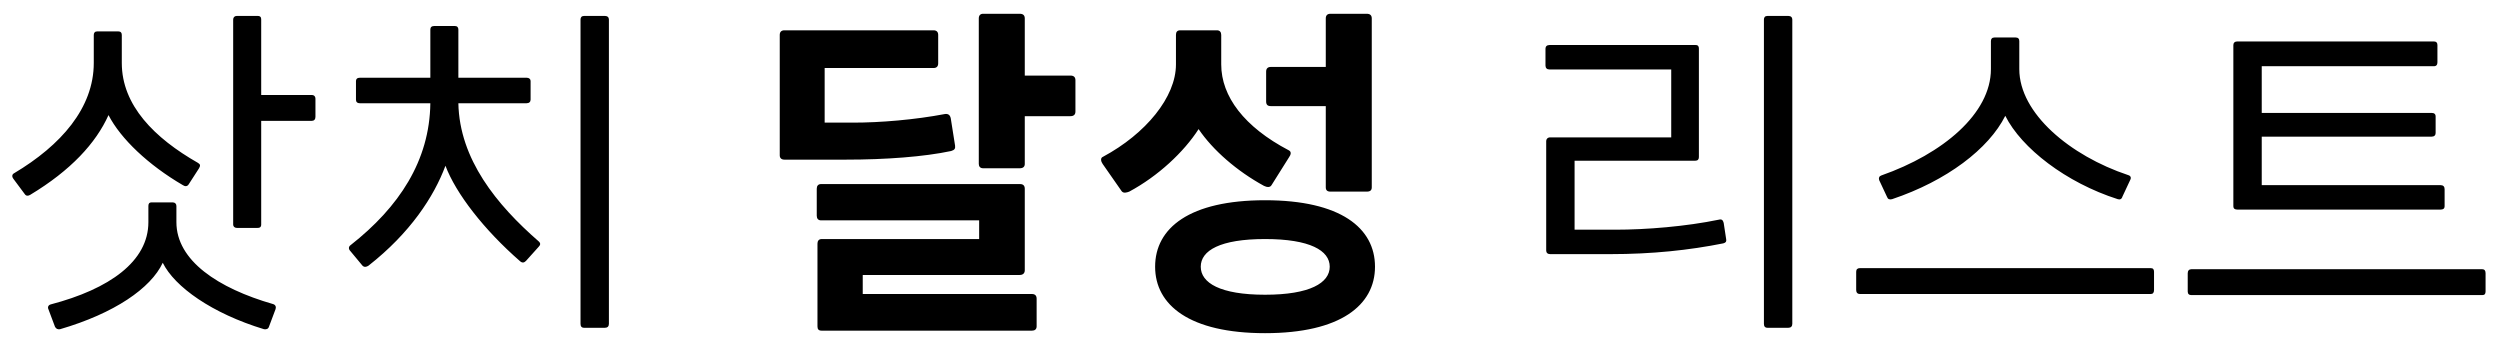 <svg width="167" height="23" viewBox="0 0 167 23" fill="none" xmlns="http://www.w3.org/2000/svg">
<path d="M17.448 6.344V1.304C17.448 1.16 17.4 1.064 17.208 1.064H15.816C15.672 1.064 15.576 1.16 15.576 1.304V15.008C15.576 15.128 15.672 15.224 15.816 15.224H17.208C17.4 15.224 17.448 15.128 17.448 15.008V8.072H20.832C20.976 8.072 21.072 7.976 21.072 7.808V6.584C21.072 6.44 20.976 6.344 20.832 6.344H17.448ZM7.248 7.688C8.064 9.272 9.912 11.024 12.216 12.368C12.36 12.464 12.504 12.464 12.6 12.32L13.296 11.24C13.392 11.072 13.392 10.976 13.224 10.88C10.32 9.224 8.136 7.04 8.136 4.208V2.336C8.136 2.192 8.064 2.096 7.896 2.096H6.504C6.336 2.096 6.264 2.192 6.264 2.336V4.208C6.264 7.208 4.08 9.704 0.936 11.576C0.792 11.648 0.792 11.816 0.888 11.936L1.656 12.968C1.752 13.112 1.896 13.088 2.016 13.016C4.728 11.384 6.408 9.56 7.248 7.688ZM18.24 20.312C14.568 19.256 11.784 17.408 11.784 14.84V13.76C11.784 13.616 11.688 13.52 11.544 13.52H10.128C9.96 13.52 9.912 13.616 9.912 13.76V14.84C9.912 17.456 7.32 19.304 3.384 20.336C3.216 20.384 3.168 20.528 3.24 20.672L3.672 21.824C3.744 21.968 3.864 22.016 4.008 21.992C7.632 20.936 10.08 19.256 10.872 17.552C11.664 19.16 14.16 20.936 17.64 21.992C17.808 22.016 17.928 21.968 17.976 21.8L18.408 20.648C18.456 20.504 18.408 20.36 18.24 20.312ZM39.02 1.064C38.852 1.064 38.779 1.16 38.779 1.304V21.632C38.779 21.8 38.852 21.896 39.02 21.896H40.411C40.58 21.896 40.675 21.8 40.675 21.632V1.304C40.675 1.16 40.58 1.064 40.411 1.064H39.02ZM35.971 16.112C33.188 13.688 30.692 10.64 30.619 6.896H35.179C35.347 6.896 35.444 6.8 35.444 6.656V5.408C35.444 5.288 35.347 5.192 35.179 5.192H30.619V1.976C30.619 1.832 30.547 1.736 30.38 1.736H29.012C28.82 1.736 28.747 1.832 28.747 1.976V5.192H24.044C23.852 5.192 23.779 5.288 23.779 5.408V6.656C23.779 6.8 23.852 6.896 24.044 6.896H28.747C28.7 10.736 26.66 13.832 23.419 16.376C23.276 16.472 23.276 16.64 23.395 16.76L24.212 17.744C24.331 17.864 24.476 17.84 24.619 17.744C27.404 15.56 28.988 13.136 29.756 11.072C30.451 12.92 32.324 15.344 34.748 17.456C34.892 17.576 35.011 17.552 35.132 17.432L35.995 16.472C36.115 16.352 36.115 16.232 35.971 16.112ZM68.455 5.048V1.232C68.455 1.04 68.359 0.92 68.119 0.92H65.671C65.479 0.92 65.383 1.04 65.383 1.232V10.952C65.383 11.12 65.479 11.24 65.671 11.24H68.119C68.359 11.24 68.455 11.12 68.455 10.952V7.76H71.503C71.743 7.76 71.839 7.64 71.839 7.448V5.36C71.839 5.168 71.743 5.048 71.503 5.048H68.455ZM63.535 10.088C63.775 10.016 63.823 9.92 63.799 9.728L63.511 7.904C63.463 7.664 63.319 7.592 63.127 7.616C61.111 8 58.807 8.192 56.983 8.192H55.087V4.544H62.359C62.575 4.544 62.671 4.424 62.671 4.232V2.336C62.671 2.144 62.575 2.024 62.359 2.024H52.399C52.183 2.024 52.087 2.144 52.087 2.336V10.376C52.087 10.544 52.183 10.664 52.399 10.664H56.503C59.167 10.664 61.735 10.472 63.535 10.088ZM57.631 19.64V18.368H68.119C68.335 18.368 68.455 18.248 68.455 18.056V12.608C68.455 12.416 68.359 12.296 68.143 12.296H54.847C54.655 12.296 54.559 12.416 54.559 12.608V14.408C54.559 14.6 54.655 14.72 54.847 14.72H65.407V15.968H54.895C54.679 15.968 54.607 16.112 54.607 16.28V21.8C54.607 21.992 54.679 22.088 54.895 22.088H68.935C69.127 22.088 69.247 21.992 69.247 21.8V19.952C69.247 19.736 69.127 19.64 68.935 19.64H57.631ZM88.562 7.088V12.512C88.562 12.704 88.658 12.8 88.874 12.8H91.298C91.538 12.8 91.634 12.704 91.634 12.512V1.232C91.634 1.04 91.538 0.92 91.298 0.92H88.874C88.658 0.92 88.562 1.04 88.562 1.232V4.472H84.89C84.674 4.472 84.578 4.592 84.578 4.784V6.776C84.578 6.992 84.674 7.088 84.89 7.088H88.562ZM80.066 8.624C81.026 10.04 82.634 11.432 84.434 12.416C84.626 12.512 84.842 12.536 84.938 12.368L86.114 10.496C86.234 10.328 86.282 10.136 86.09 10.04C83.114 8.48 81.578 6.44 81.578 4.304V2.336C81.578 2.144 81.482 2.024 81.29 2.024H78.842C78.626 2.024 78.554 2.144 78.554 2.336V4.304C78.554 6.488 76.538 8.936 73.682 10.472C73.49 10.544 73.538 10.784 73.658 10.952L74.93 12.776C75.05 12.92 75.242 12.872 75.434 12.8C77.354 11.768 79.082 10.16 80.066 8.624ZM84.506 13.376C79.466 13.376 77.162 15.224 77.162 17.816C77.162 20.384 79.466 22.256 84.506 22.256C89.546 22.256 91.85 20.384 91.85 17.816C91.85 15.224 89.546 13.376 84.506 13.376ZM84.506 19.688C81.506 19.688 80.21 18.896 80.21 17.816C80.21 16.736 81.506 15.968 84.506 15.968C87.506 15.968 88.826 16.736 88.826 17.816C88.826 18.896 87.506 19.688 84.506 19.688ZM119.462 21.896C119.63 21.896 119.726 21.8 119.726 21.632V1.304C119.726 1.16 119.63 1.064 119.462 1.064H118.07C117.902 1.064 117.83 1.16 117.83 1.304V21.632C117.83 21.8 117.902 21.896 118.07 21.896H119.462ZM107.558 16.976C110.366 16.976 112.838 16.712 115.118 16.256C115.286 16.208 115.334 16.136 115.31 15.992L115.142 14.888C115.094 14.696 114.998 14.624 114.83 14.672C112.622 15.128 109.982 15.344 107.894 15.344H105.182V10.736H113.246C113.414 10.736 113.486 10.64 113.486 10.496V3.248C113.486 3.104 113.438 3.008 113.27 3.008H103.502C103.334 3.008 103.238 3.104 103.238 3.248V4.376C103.238 4.544 103.334 4.64 103.502 4.64H111.638V9.176H103.55C103.382 9.176 103.286 9.296 103.286 9.416V16.736C103.286 16.88 103.382 16.976 103.55 16.976H107.558ZM126.057 13.16C126.105 13.304 126.225 13.352 126.393 13.304C130.041 12.08 132.849 9.944 133.953 7.736C135.033 9.896 138.009 12.2 141.465 13.304C141.609 13.352 141.729 13.304 141.777 13.136L142.305 12.008C142.377 11.864 142.329 11.744 142.161 11.696C138.273 10.4 134.889 7.568 134.889 4.616V2.744C134.889 2.6 134.817 2.504 134.649 2.504H133.233C133.065 2.504 132.993 2.6 132.993 2.744V4.616C132.993 7.592 129.777 10.28 125.673 11.72C125.529 11.768 125.481 11.888 125.529 12.032L126.057 13.16ZM124.233 17.912C124.089 17.912 123.993 17.984 123.993 18.152V19.376C123.993 19.544 124.089 19.64 124.233 19.64H143.673C143.817 19.64 143.889 19.544 143.889 19.376V18.152C143.889 17.984 143.817 17.912 143.673 17.912H124.233ZM163.036 14C163.204 14 163.3 13.928 163.3 13.784V12.632C163.3 12.464 163.204 12.368 163.036 12.368H151.084V9.128H162.436C162.604 9.128 162.7 9.032 162.7 8.888V7.784C162.7 7.616 162.604 7.544 162.436 7.544H151.084V4.424H162.58C162.748 4.424 162.82 4.328 162.82 4.16V3.008C162.82 2.864 162.748 2.768 162.58 2.768H149.452C149.284 2.768 149.188 2.864 149.188 3.008V13.784C149.188 13.928 149.284 14 149.452 14H163.036ZM146.38 17.984C146.236 17.984 146.14 18.08 146.14 18.248V19.472C146.14 19.64 146.236 19.712 146.38 19.712H165.82C165.964 19.712 166.036 19.64 166.036 19.472V18.248C166.036 18.08 165.964 17.984 165.82 17.984H146.38Z" fill="black"/>
</svg>

